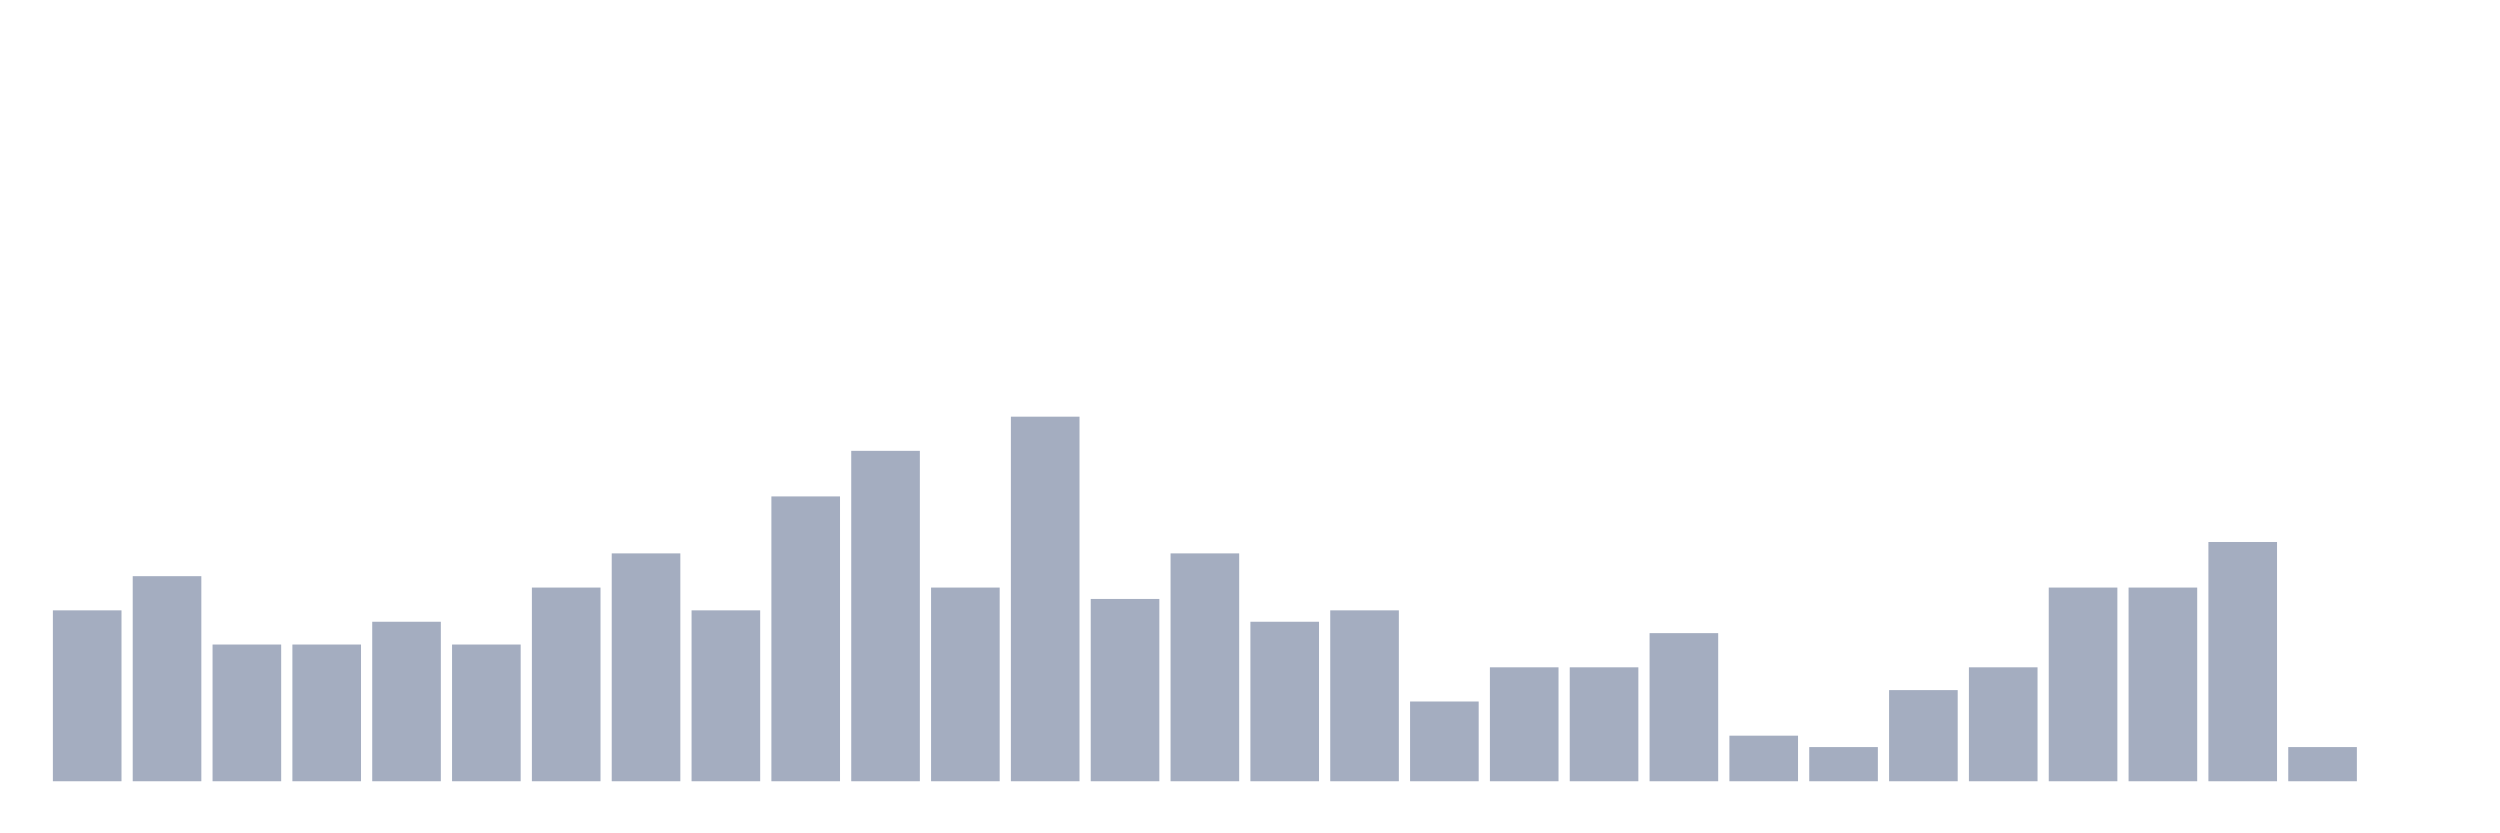 <svg xmlns="http://www.w3.org/2000/svg" viewBox="0 0 480 160"><g transform="translate(10,10)"><rect class="bar" x="0.153" width="13.175" y="107.188" height="32.812" fill="rgb(164,173,192)"></rect><rect class="bar" x="15.482" width="13.175" y="100.625" height="39.375" fill="rgb(164,173,192)"></rect><rect class="bar" x="30.81" width="13.175" y="113.75" height="26.25" fill="rgb(164,173,192)"></rect><rect class="bar" x="46.138" width="13.175" y="113.75" height="26.25" fill="rgb(164,173,192)"></rect><rect class="bar" x="61.466" width="13.175" y="109.375" height="30.625" fill="rgb(164,173,192)"></rect><rect class="bar" x="76.794" width="13.175" y="113.75" height="26.25" fill="rgb(164,173,192)"></rect><rect class="bar" x="92.123" width="13.175" y="102.812" height="37.188" fill="rgb(164,173,192)"></rect><rect class="bar" x="107.451" width="13.175" y="96.25" height="43.75" fill="rgb(164,173,192)"></rect><rect class="bar" x="122.779" width="13.175" y="107.188" height="32.812" fill="rgb(164,173,192)"></rect><rect class="bar" x="138.107" width="13.175" y="85.312" height="54.688" fill="rgb(164,173,192)"></rect><rect class="bar" x="153.436" width="13.175" y="76.562" height="63.438" fill="rgb(164,173,192)"></rect><rect class="bar" x="168.764" width="13.175" y="102.812" height="37.188" fill="rgb(164,173,192)"></rect><rect class="bar" x="184.092" width="13.175" y="70" height="70" fill="rgb(164,173,192)"></rect><rect class="bar" x="199.42" width="13.175" y="105" height="35" fill="rgb(164,173,192)"></rect><rect class="bar" x="214.748" width="13.175" y="96.25" height="43.75" fill="rgb(164,173,192)"></rect><rect class="bar" x="230.077" width="13.175" y="109.375" height="30.625" fill="rgb(164,173,192)"></rect><rect class="bar" x="245.405" width="13.175" y="107.188" height="32.812" fill="rgb(164,173,192)"></rect><rect class="bar" x="260.733" width="13.175" y="124.688" height="15.312" fill="rgb(164,173,192)"></rect><rect class="bar" x="276.061" width="13.175" y="118.125" height="21.875" fill="rgb(164,173,192)"></rect><rect class="bar" x="291.39" width="13.175" y="118.125" height="21.875" fill="rgb(164,173,192)"></rect><rect class="bar" x="306.718" width="13.175" y="111.562" height="28.438" fill="rgb(164,173,192)"></rect><rect class="bar" x="322.046" width="13.175" y="131.25" height="8.75" fill="rgb(164,173,192)"></rect><rect class="bar" x="337.374" width="13.175" y="133.438" height="6.562" fill="rgb(164,173,192)"></rect><rect class="bar" x="352.702" width="13.175" y="122.5" height="17.5" fill="rgb(164,173,192)"></rect><rect class="bar" x="368.031" width="13.175" y="118.125" height="21.875" fill="rgb(164,173,192)"></rect><rect class="bar" x="383.359" width="13.175" y="102.812" height="37.188" fill="rgb(164,173,192)"></rect><rect class="bar" x="398.687" width="13.175" y="102.812" height="37.188" fill="rgb(164,173,192)"></rect><rect class="bar" x="414.015" width="13.175" y="94.062" height="45.938" fill="rgb(164,173,192)"></rect><rect class="bar" x="429.344" width="13.175" y="133.438" height="6.562" fill="rgb(164,173,192)"></rect><rect class="bar" x="444.672" width="13.175" y="140" height="0" fill="rgb(164,173,192)"></rect></g></svg>